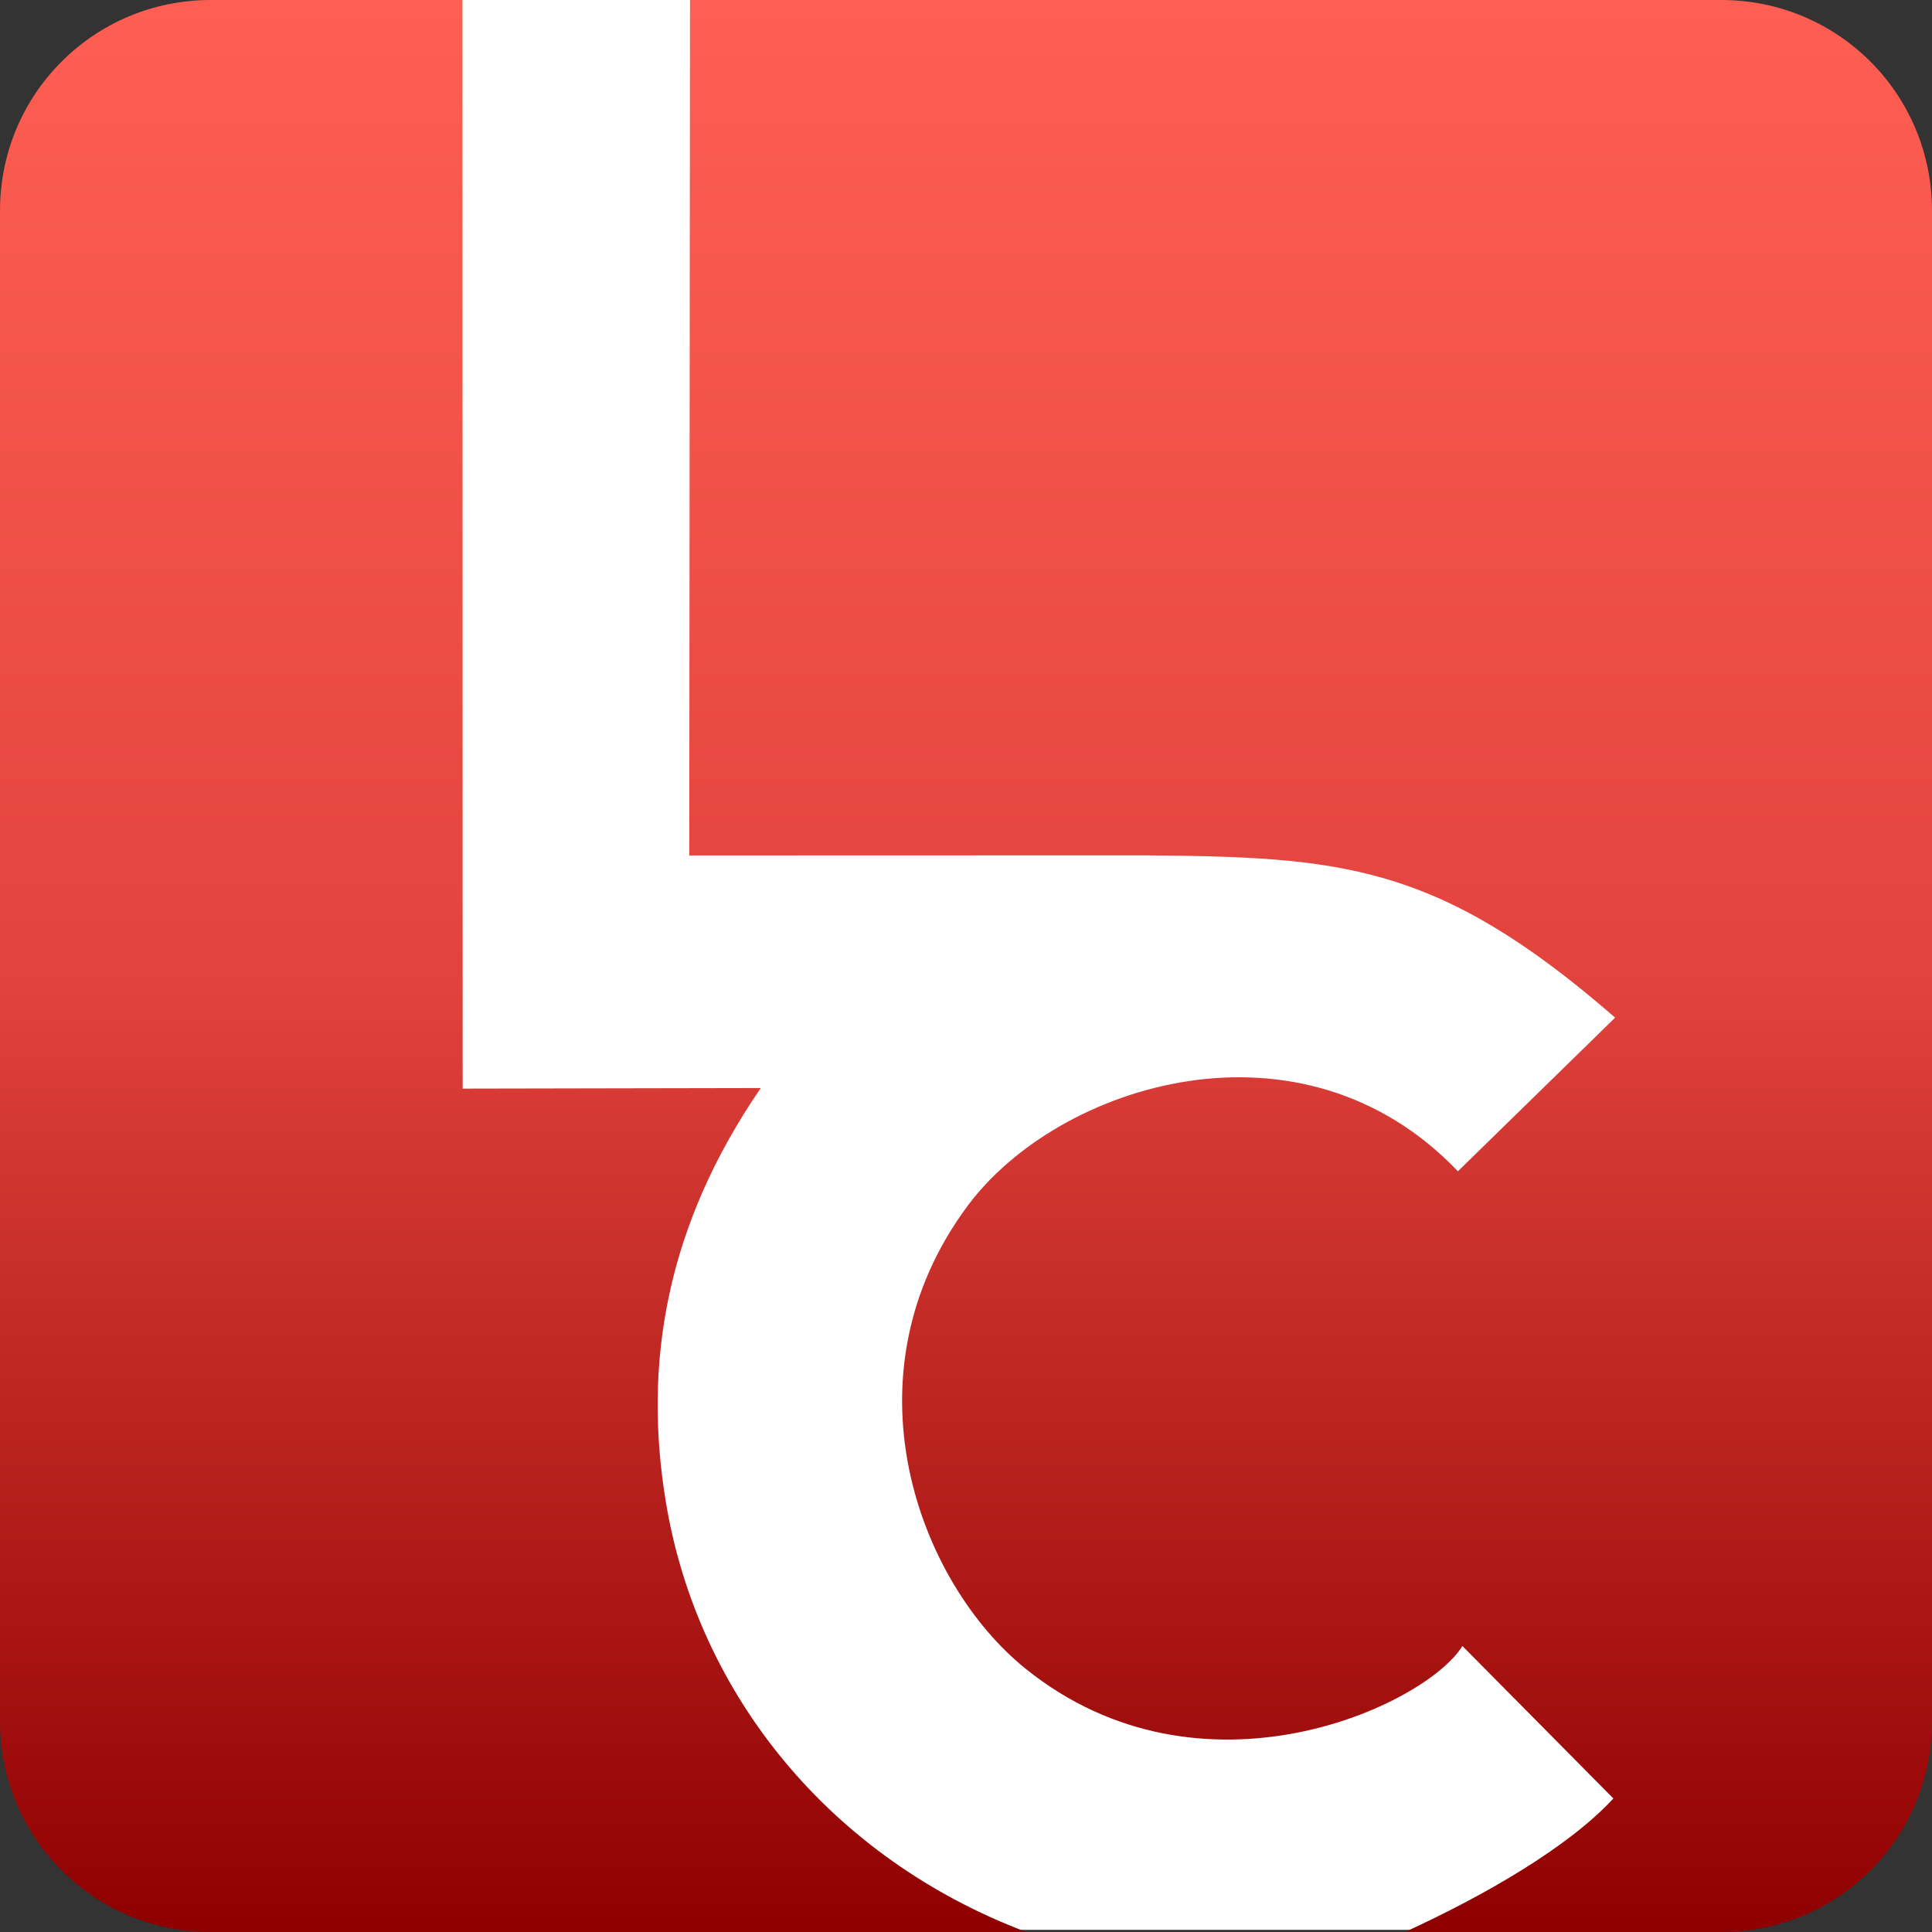 <?xml version="1.0" encoding="UTF-8" standalone="no"?>
<!-- Created with Inkscape (http://www.inkscape.org/) -->

<svg
   xmlns:dc="http://purl.org/dc/elements/1.1/"
   xmlns:cc="http://creativecommons.org/ns#"
   xmlns:rdf="http://www.w3.org/1999/02/22-rdf-syntax-ns#"
   xmlns:svg="http://www.w3.org/2000/svg"
   xmlns="http://www.w3.org/2000/svg"
   xmlns:xlink="http://www.w3.org/1999/xlink"
   xmlns:sodipodi="http://sodipodi.sourceforge.net/DTD/sodipodi-0.dtd"
   xmlns:inkscape="http://www.inkscape.org/namespaces/inkscape"
   width="278.996"
   height="278.996"
   viewBox="0 0 278.996 278.996"
   id="svg2"
   version="1.1"
   inkscape:version="0.91 r13725"
   sodipodi:docname="icon-white-fill.svg">
  <rect x="0" y="0" width="278.996" height="278.996" fill="#333333" stroke="none"/>
  <defs
     id="defs4">
    <linearGradient
       inkscape:collect="always"
       id="linearGradient4237">
      <stop
         style="stop-color:#8e0000;stop-opacity:1"
         offset="0"
         id="stop4239" />
      <stop
         id="stop4245"
         offset="0.5"
         style="stop-color:#e2433d;stop-opacity:1;" />
      <stop
         style="stop-color:#ff5f52;stop-opacity:1"
         offset="1"
         id="stop4241" />
    </linearGradient>
    <linearGradient
       inkscape:collect="always"
       xlink:href="#linearGradient4237"
       id="linearGradient4243"
       x1="384.158"
       y1="625.625"
       x2="384.158"
       y2="346.823"
       gradientUnits="userSpaceOnUse"
       gradientTransform="translate(-173.786,-314.391)" />
  </defs>
  <sodipodi:namedview
     id="base"
     pagecolor="#ffffff"
     bordercolor="#666666"
     borderopacity="1.0"
     inkscape:pageopacity="0.0"
     inkscape:pageshadow="2"
     inkscape:zoom="1.979899"
     inkscape:cx="58.014375"
     inkscape:cy="125.93227"
     inkscape:document-units="px"
     inkscape:current-layer="layer1"
     showgrid="false"
     showguides="true"
     inkscape:guide-bbox="true"
     inkscape:window-width="1920"
     inkscape:window-height="983"
     inkscape:window-x="0"
     inkscape:window-y="27"
     inkscape:window-maximized="1"
     fit-margin-top="0"
     fit-margin-left="0"
     fit-margin-right="0"
     fit-margin-bottom="0"
     units="px" />
  <g
     inkscape:label="Layer 1"
     inkscape:groupmode="layer"
     id="layer1"
     transform="translate(-288.573,-274.793)">
    <rect
       style="fill:#ffffff;fill-opacity:1;stroke:none;stroke-width:20;stroke-linecap:butt;stroke-linejoin:round;stroke-miterlimit:4;stroke-dasharray:none;stroke-opacity:1"
       id="rect4139"
       width="185.363"
       height="278.996"
       x="344.637"
       y="274.482" />
    <path
       style="fill:url(#linearGradient4243);fill-opacity:1;stroke:none;stroke-width:1.003;stroke-linecap:round;stroke-linejoin:round;stroke-miterlimit:4;stroke-dasharray:none;stroke-dashoffset:0;stroke-opacity:1"
       d="m 88.08,31.83 c -16.862,0 -30.436,13.574 -30.436,30.436 l 0,218.125 c 0,16.862 13.574,30.436 30.436,30.436 l 117.777,0 c -28.051,-10.585 -47.402,-34.054 -52.049,-62.039 -3.322,-20.004 -0.012,-39.865 13.701,-59.836 l -43.051,0.082 -0.031,-157.203 z m 69.205,0 -0.104,123.533 65.555,-0.019 c 28.38,0.251 42.389,1.02 68.148,23.441 l -22.705,22.186 c -22.657,-23.732 -57.675,-12.603 -70.74,4.91 -18.389,24.649 -7.121,54.496 8.307,66.924 25.415,20.473 57.788,5.323 63.082,-3.277 l 21.801,22.016 c -6.527,7.075 -18.688,14.052 -30.098,19.283 l 45.674,0 c 16.862,0 30.436,-13.574 30.436,-30.436 l 0,-218.125 c 0,-16.862 -13.574,-30.436 -30.436,-30.436 z"
       transform="translate(230.929,242.963)"
       id="rect4201"
       inkscape:connector-curvature="0"
       sodipodi:nodetypes="sssscscccscccccsscccssssc" />
  </g>
</svg>
